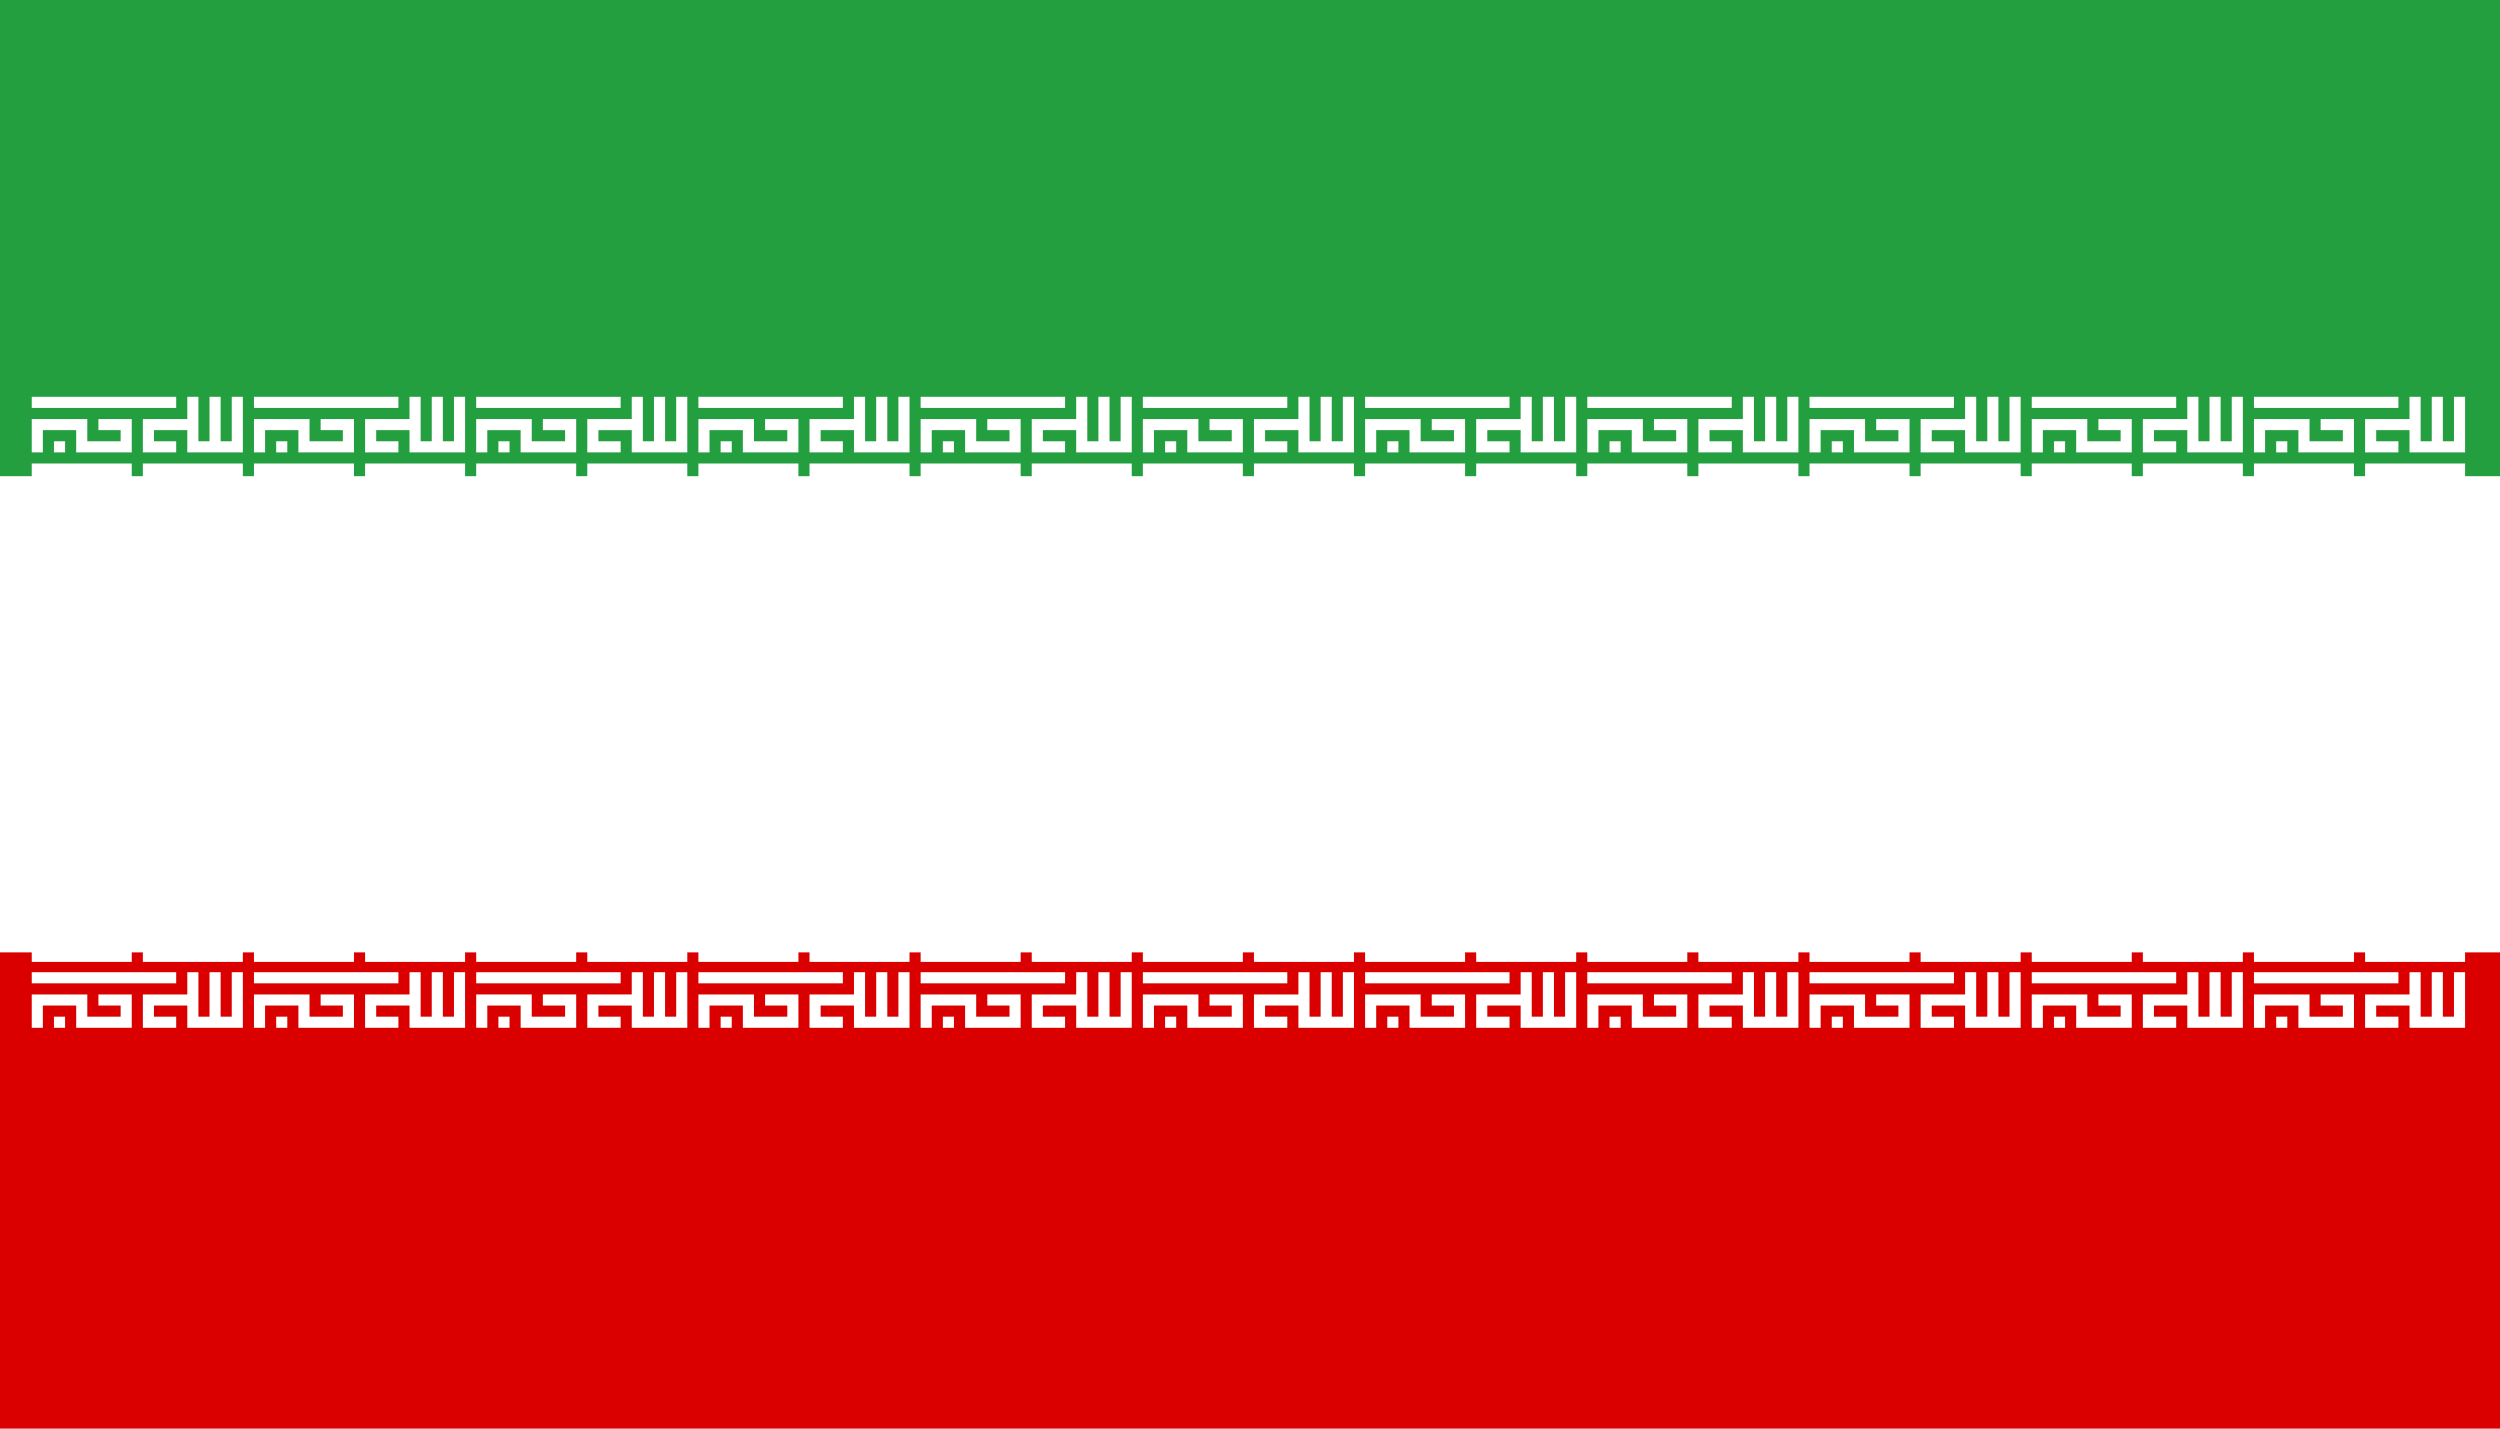 <svg xmlns="http://www.w3.org/2000/svg" xmlns:xlink="http://www.w3.org/1999/xlink" width="630" height="360">
  <path fill="#da0000" d="M0 0h630v360H0z"/>
  <path fill="#fff" d="M0 0h630v240H0z"/>
  <path fill="#239f40" d="M0 0h630v120H0z"/>
  <g transform="translate(8 100)">
    <g id="e">
      <g id="c" fill="none" stroke="#fff" stroke-width="2">
        <path id="b" d="M0 1h26M1 10V5h8v4h8V5h-5M4 9h2m20 0h-5V5h8m0-5v9h8V0m-4 0v9" transform="scale(1.4)"/>
        <path id="a" d="M0 7h9m1 0h9" transform="scale(2.8)"/>
        <use xlink:href="#a" y="120"/>
        <use xlink:href="#b" y="145"/>
      </g>
      <g id="d">
        <use xlink:href="#c" x="56"/>
        <use xlink:href="#c" x="112"/>
        <use xlink:href="#c" x="168"/>
      </g>
    </g>
    <use xlink:href="#d" x="168"/>
    <use xlink:href="#e" x="392"/>
  </g>
  <g fill="#da0000" transform="matrix(45 0 0 45 315 180)">
    <g id="f">
      <path d="M-1 1a1 1 0 0 0 1-2 1 1 0 0 1-1 2"/>
      <path d="M1 1a1 1 0 0 0-1-2 1 1 0 0 1 1 2M0 1v-2 2zM0-1"/>
    </g>
    <use xlink:href="#f" transform="scale(-1 1)"/>
  </g>
</svg>
